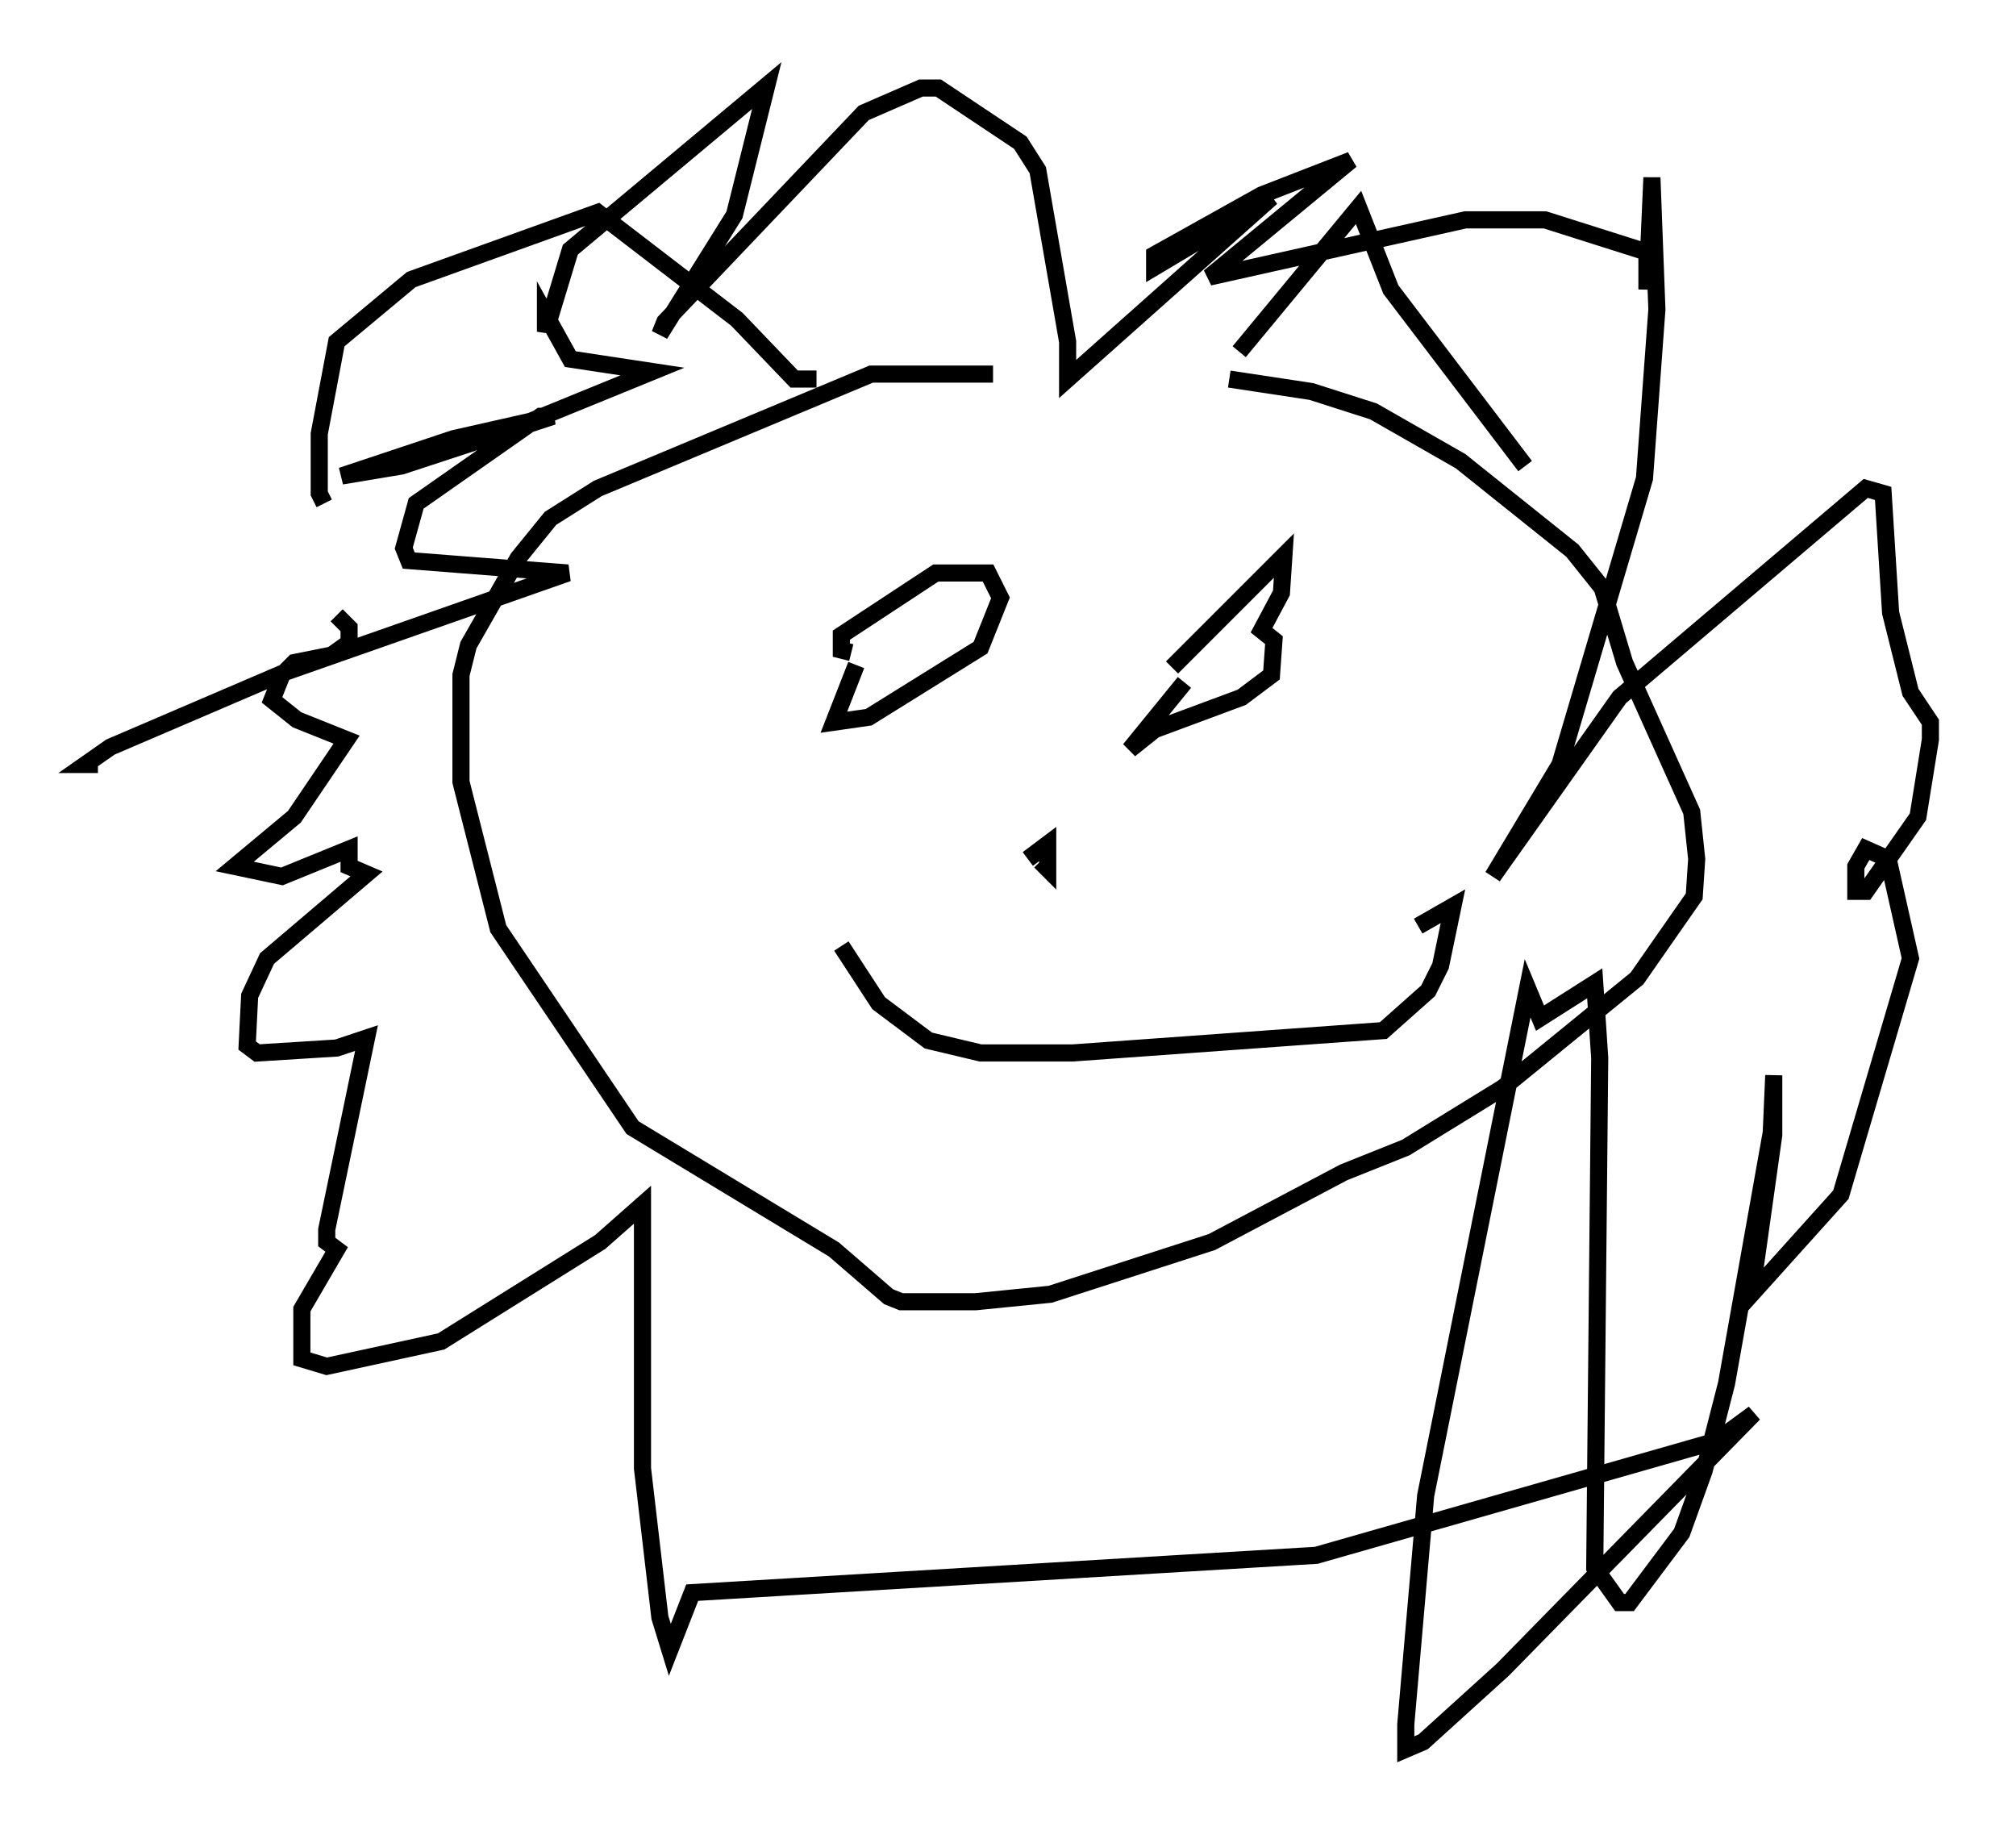 <?xml version="1.0" encoding="utf-8" ?>
<svg baseProfile="full" height="107.173" version="1.1" width="117.776" xmlns="http://www.w3.org/2000/svg" xmlns:ev="http://www.w3.org/2001/xml-events" xmlns:xlink="http://www.w3.org/1999/xlink"><defs /><rect fill="white" height="107.173" width="117.776" x="0" y="0" /><path d="M54.24, 22.14 m17.575, 0.0 l4.793, 0.726 3.631, 1.162 l5.084, 2.905 6.536, 5.229 l1.743, 2.179 1.307, 4.358 l3.922, 8.715 0.291, 2.76 l-0.145, 2.179 -3.341, 4.793 l-7.844, 6.391 -5.665, 3.486 l-3.631, 1.453 -7.698, 4.067 l-9.441, 3.05 -4.358, 0.436 l-4.358, 0.0 -0.726, -0.291 l-3.196, -2.76 -11.765, -7.117 l-7.844, -11.62 -2.179, -8.57 l0.0, -6.246 0.436, -1.743 l2.905, -5.084 1.888, -2.324 l2.76, -1.743 15.978, -6.682 l7.117, 0.0 m14.38, -1.307 l6.972, -8.425 1.888, 4.793 l7.844, 10.313 m-41.397, -5.084 l-1.307, 0.0 -3.341, -3.486 l-8.134, -6.246 -10.894, 3.922 l-4.358, 3.631 -1.017, 5.374 l0.0, 3.486 0.291, 0.581 m0.726, 6.536 l0.726, 0.726 0.0, 0.872 l-1.017, 0.726 -2.179, 0.436 l-0.726, 0.726 -0.581, 1.453 l1.453, 1.162 2.905, 1.162 l-3.05, 4.503 -3.486, 2.905 l2.76, 0.581 3.922, -1.598 l0.0, 1.017 1.017, 0.436 l-5.81, 4.939 -1.017, 2.179 l-0.145, 2.905 0.581, 0.436 l4.648, -0.291 1.743, -0.581 l-2.324, 11.184 0.0, 0.726 l0.581, 0.436 -2.034, 3.486 l0.0, 2.905 1.453, 0.436 l6.682, -1.453 9.296, -5.81 l2.469, -2.179 0.0, 15.397 l1.017, 8.715 0.581, 1.888 l1.307, -3.341 36.458, -2.179 l23.385, -6.682 2.179, -1.598 l-14.67, 14.961 -4.648, 4.212 l-1.017, 0.436 0.0, -1.453 l1.162, -13.363 5.955, -29.631 l0.726, 1.743 3.196, -2.034 l0.291, 4.358 -0.291, 29.776 l1.453, 2.034 0.581, 0.0 l3.05, -4.067 1.307, -3.631 l1.307, -5.084 2.615, -14.67 l0.145, -3.341 0.0, 3.486 l-1.307, 9.296 5.229, -5.81 l4.067, -13.799 -1.307, -5.81 l-1.307, -0.581 -0.581, 1.017 l0.0, 1.453 0.581, 0.0 l3.05, -4.358 0.726, -4.503 l0.0, -1.017 -1.162, -1.743 l-1.162, -4.648 -0.436, -6.972 l-1.017, -0.291 -14.38, 12.201 l-7.408, 10.458 3.922, -6.536 l4.939, -16.704 0.726, -9.877 l-0.291, -7.698 -0.291, 6.536 l0.0, -2.179 -5.955, -1.888 l-4.648, 0.0 -14.961, 3.341 l8.279, -6.827 -5.229, 2.034 l-6.246, 3.486 0.0, 0.726 l6.827, -4.067 -11.911, 10.603 l0.0, -2.179 -1.743, -10.022 l-1.017, -1.598 -4.793, -3.196 l-1.017, 0.0 -3.341, 1.453 l-11.62, 12.201 -0.291, 0.726 l4.358, -6.972 1.888, -7.553 l-11.475, 9.587 -1.453, 4.793 l0.0, -1.017 1.453, 2.615 l4.793, 0.726 -7.117, 2.905 l-4.503, 1.017 -6.536, 2.179 l3.486, -0.581 8.86, -2.905 l-0.726, 0.0 -7.263, 5.084 l-0.726, 2.615 0.291, 0.726 l9.296, 0.726 -16.559, 5.81 l-10.168, 4.358 -1.453, 1.017 l0.726, 0.0 m44.302, -5.81 l-1.307, 3.341 2.034, -0.291 l6.536, -4.067 1.162, -2.905 l-0.726, -1.453 -3.05, 0.0 l-5.52, 3.631 0.0, 0.872 l0.581, 0.145 m19.464, 1.743 l-3.196, 3.922 1.453, -1.162 l5.084, -1.888 1.743, -1.307 l0.145, -2.034 -0.726, -0.581 l1.162, -2.179 0.145, -2.179 l-6.536, 6.536 m-8.425, 11.184 l1.162, -0.872 0.0, 1.453 l-0.436, -0.436 m-11.62, 4.939 l2.179, 3.341 2.905, 2.179 l3.05, 0.726 5.374, 0.0 l18.156, -1.307 2.615, -2.324 l0.726, -1.453 0.726, -3.486 l-2.034, 1.162 " fill="none" stroke="black" stroke-width="1" /></svg>